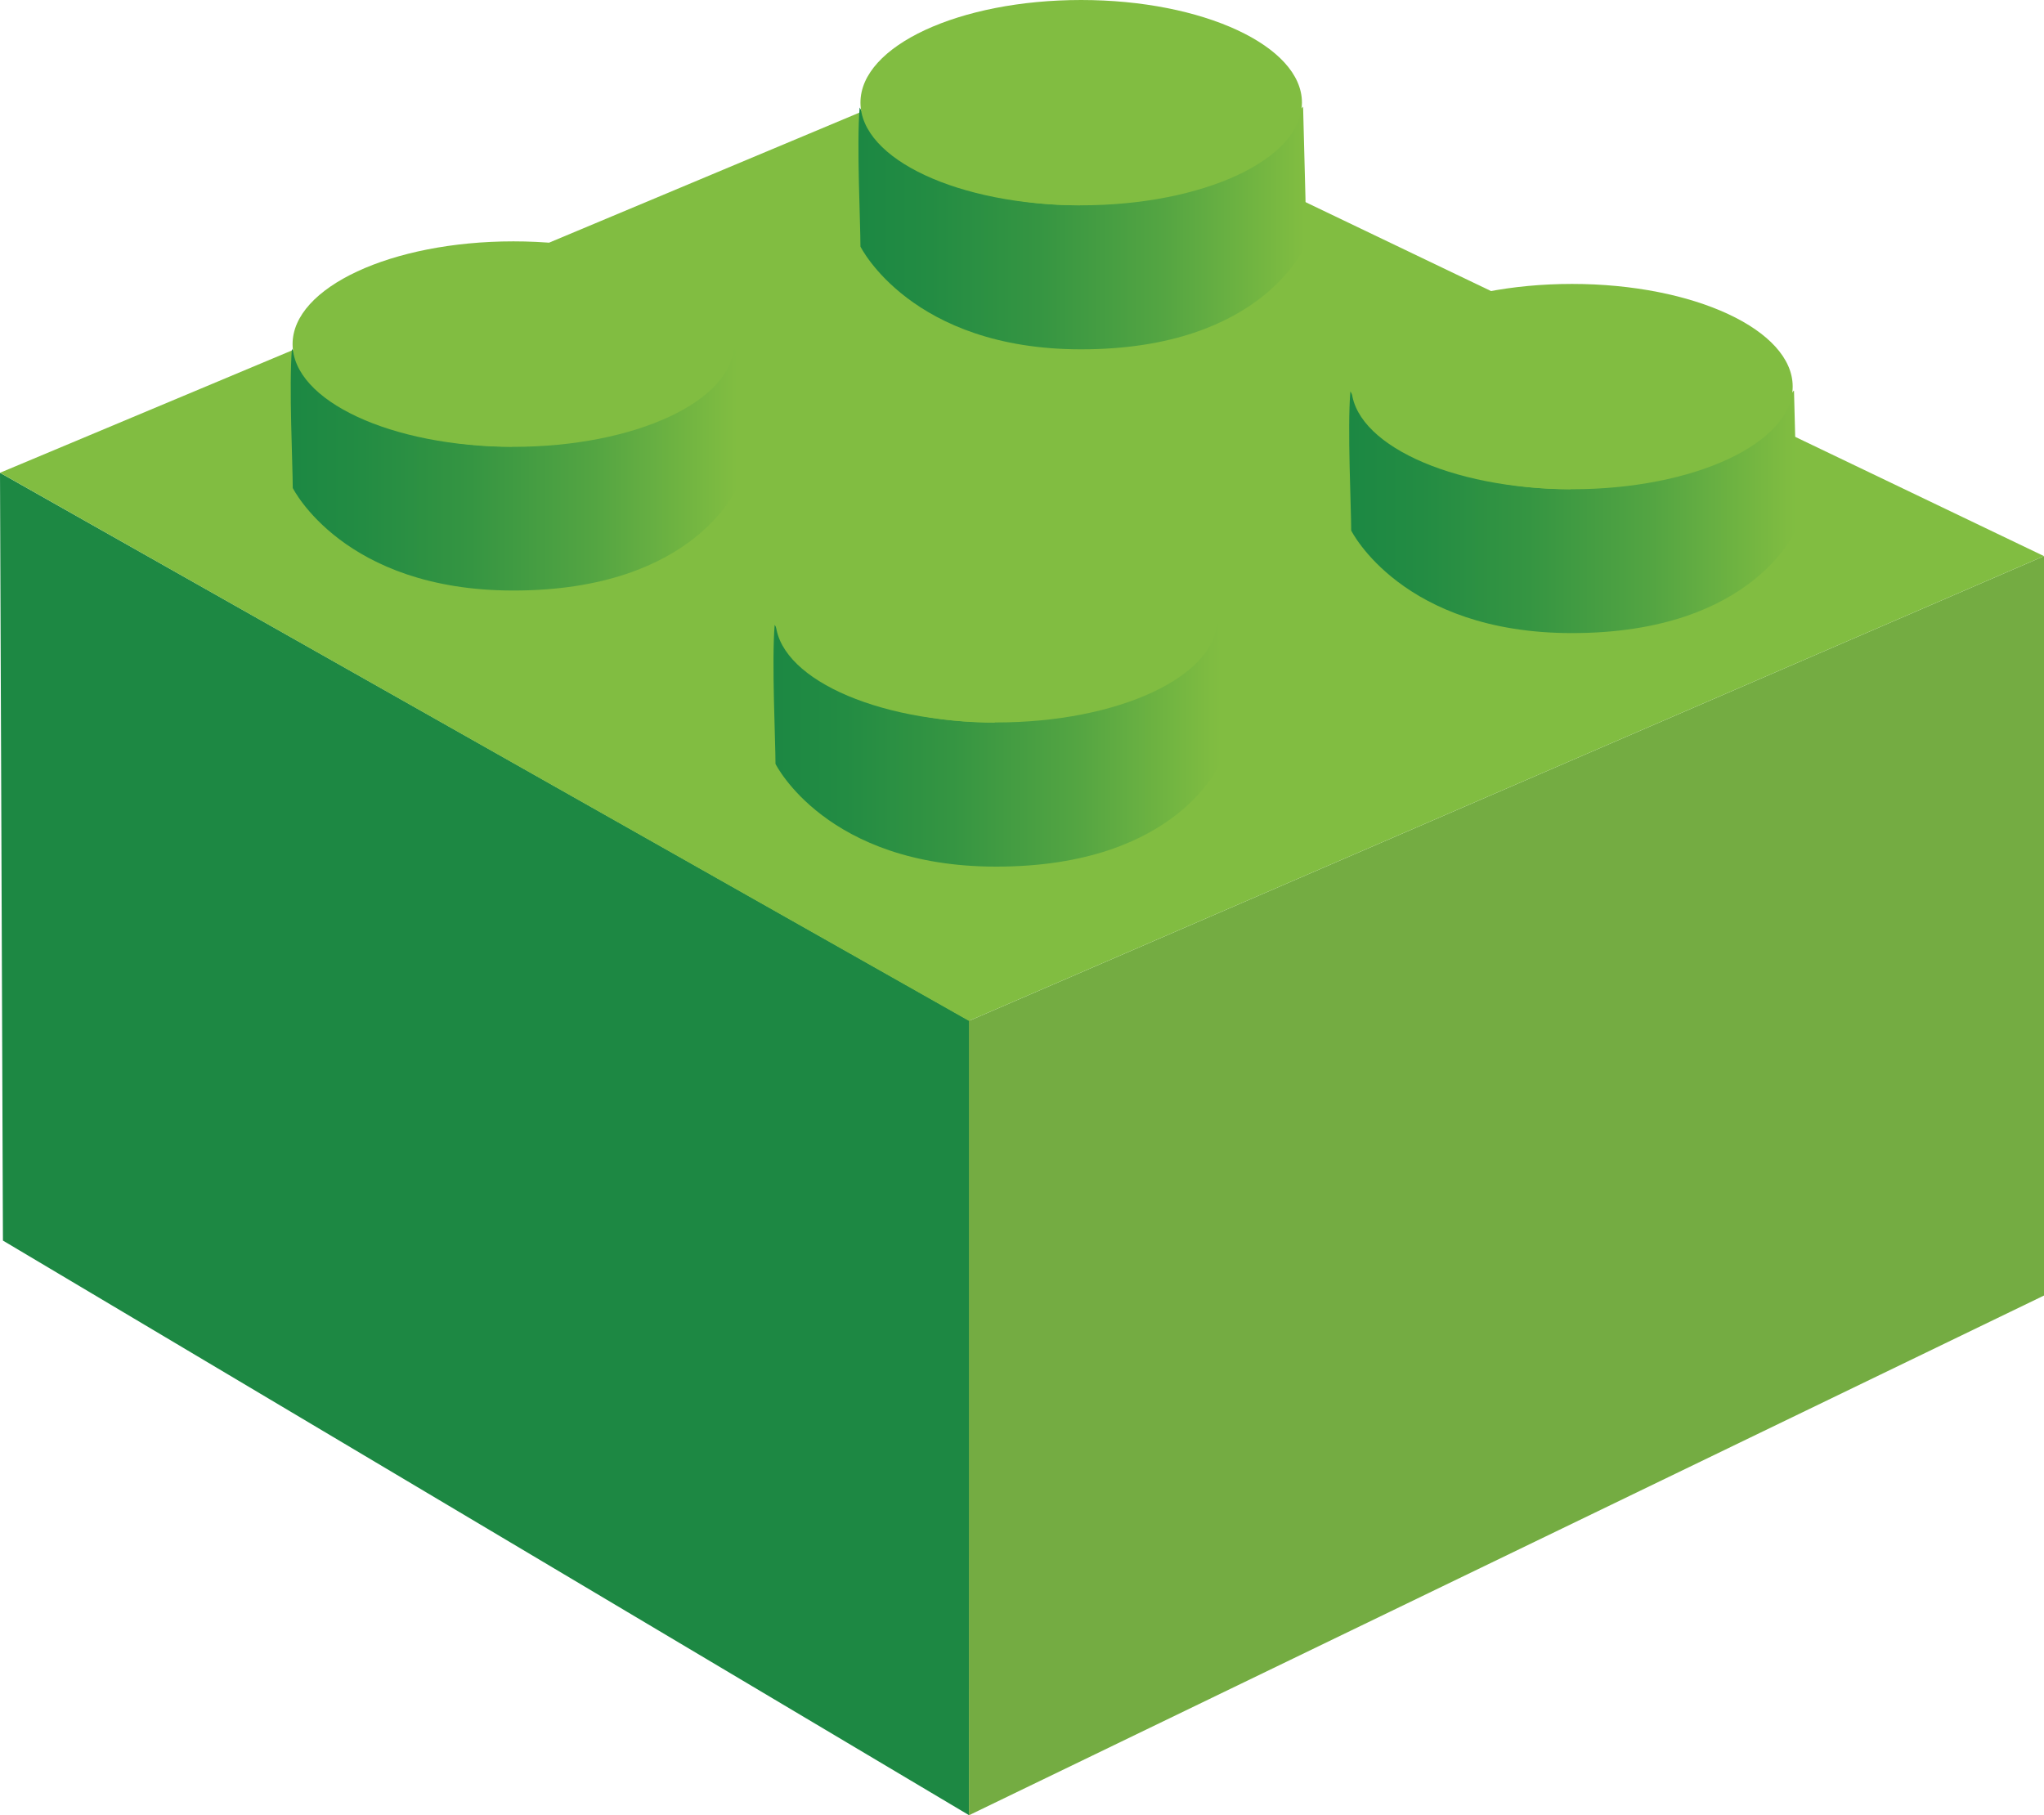 <svg xmlns="http://www.w3.org/2000/svg" xmlns:xlink="http://www.w3.org/1999/xlink" viewBox="0 0 125.33 111.3"><defs><clipPath id="clip-path"><path d="M31.4,27.39c-10.46,0-13.5-6-13.5-6-.19,2.26.05,7.11.05,8.53,0,0,3.11,6.29,13.53,6.29,11.28,0,13.8-6.49,13.8-6.49,0-1.12-.06-3.75-.19-8.4,0,0-4.33,6-13.7,6" style="fill:none"/></clipPath><linearGradient id="linear-gradient" y1="111.3" x2="1" y2="111.3" gradientTransform="matrix(27.46, 0, 0, -27.46, 17.84, 3085.11)" gradientUnits="userSpaceOnUse"><stop offset="0" stop-color="#1c8843"/><stop offset="0.16" stop-color="#238c43"/><stop offset="0.4" stop-color="#359542"/><stop offset="0.68" stop-color="#54a542"/><stop offset="0.98" stop-color="#7fbc41"/><stop offset="1" stop-color="#81bd41"/></linearGradient><clipPath id="clip-path-2"><path d="M66.21,12.59c-10.46,0-13.5-6-13.5-6-.19,2.26.05,7.11.05,8.53,0,0,3.11,6.3,13.53,6.3,11.28,0,13.8-6.49,13.8-6.49,0-1.12-.06-3.75-.19-8.4,0,0-4.33,6-13.7,6" style="fill:none"/></clipPath><linearGradient id="linear-gradient-2" x1="0" y1="111.3" x2="1" y2="111.3" gradientTransform="matrix(27.46, 0, 0, -27.46, 52.65, 3070.31)" xlink:href="#linear-gradient"/><clipPath id="clip-path-3"><path d="M61,44.31c-10.46,0-13.5-6-13.5-6-.19,2.26.05,7.11.05,8.53,0,0,3.11,6.3,13.53,6.3,11.28,0,13.8-6.49,13.8-6.49,0-1.12-.06-3.75-.19-8.4,0,0-4.33,6-13.7,6" style="fill:none"/></clipPath><linearGradient id="linear-gradient-3" x1="0" y1="111.3" x2="1" y2="111.3" gradientTransform="matrix(27.46, 0, 0, -27.46, 47.44, 3102.03)" xlink:href="#linear-gradient"/><clipPath id="clip-path-4"><path d="M96.3,30c-10.46,0-13.5-6-13.5-6-.19,2.26.05,7.11.05,8.53,0,0,3.11,6.29,13.54,6.29,11.28,0,13.8-6.49,13.8-6.49,0-1.12-.06-3.75-.19-8.4,0,0-4.33,6-13.7,6" style="fill:none"/></clipPath><linearGradient id="linear-gradient-4" x1="0" y1="111.3" x2="1" y2="111.3" gradientTransform="matrix(27.46, 0, 0, -27.46, 82.74, 3087.71)" xlink:href="#linear-gradient"/></defs><title>greenbrick</title><g id="Layer_2" data-name="Layer 2"><g id="Layer_1-2" data-name="Layer 1"><polygon points="0.18 76.07 59.41 111.3 59.52 62.63 0 28.99 0.18 76.07" style="fill:#1d8843"/><polygon points="59.41 62.6 59.41 111.31 125.33 79.44 125.33 34.1 59.41 62.6" style="fill:#74ac42"/><polygon points="0 28.99 59.41 62.6 125.33 34.1 61.18 3.35 0 28.99" style="fill:#81bd41"/><g style="clip-path:url(#clip-path)"><rect x="17.7" y="21.35" width="27.58" height="14.89" style="fill:url(#linear-gradient)"/></g><path d="M45,21.1c0,3.48-6.06,6.3-13.53,6.3s-13.53-2.82-13.53-6.3S24,14.8,31.48,14.8,45,17.62,45,21.1" style="fill:#81bd41"/><g style="clip-path:url(#clip-path-2)"><rect x="52.51" y="6.55" width="27.58" height="14.89" style="fill:url(#linear-gradient-2)"/></g><path d="M79.83,6.29c0,3.48-6.06,6.3-13.54,6.3S52.76,9.77,52.76,6.29,58.82,0,66.29,0,79.83,2.82,79.83,6.29" style="fill:#81bd41"/><g style="clip-path:url(#clip-path-3)"><rect x="47.31" y="38.27" width="27.58" height="14.89" style="fill:url(#linear-gradient-3)"/></g><path d="M74.62,38c0,3.48-6.06,6.3-13.53,6.3S47.55,41.49,47.55,38s6.06-6.29,13.53-6.29S74.62,34.54,74.62,38" style="fill:#81bd41"/><g style="clip-path:url(#clip-path-4)"><rect x="82.61" y="23.96" width="27.58" height="14.89" style="fill:url(#linear-gradient-4)"/></g><path d="M109.92,23.7c0,3.48-6.06,6.3-13.53,6.3s-13.53-2.82-13.53-6.3,6.06-6.29,13.53-6.29,13.53,2.82,13.53,6.29" style="fill:#81bd41"/></g></g></svg>